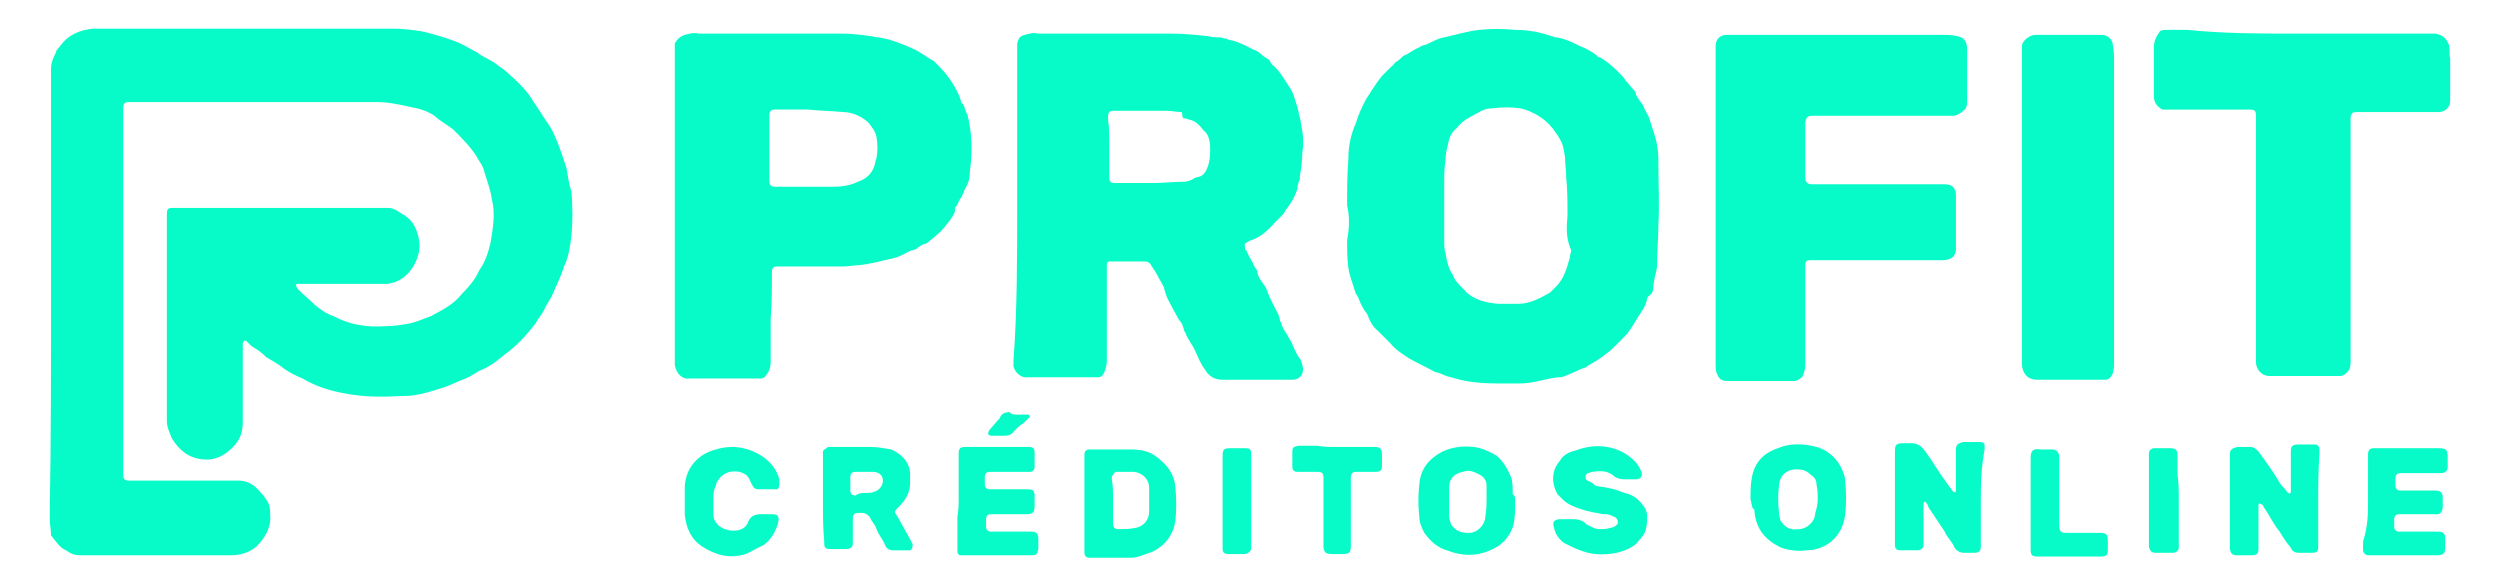 <?xml version="1.0" encoding="utf-8"?>
<!-- Generator: Adobe Illustrator 23.0.1, SVG Export Plug-In . SVG Version: 6.00 Build 0)  -->
<svg version="1.1" id="Camada_1" xmlns="http://www.w3.org/2000/svg" xmlns:xlink="http://www.w3.org/1999/xlink" x="0px" y="0px"
	 viewBox="0 0 200.8 47" style="enable-background:new 0 0 200.8 47;" xml:space="preserve">
<style type="text/css">
	.st0{fill:#07FBC8;}
</style>
<g>
	<g>
		<path class="st0" d="M4.1,23.7c0-5.7,0-11.3,0-17c0-0.4,0-0.7,0-1.2s0.2-0.9,0.4-1.3C4.5,4,4.7,3.9,4.9,3.6
			c0.6-0.8,1.5-1.2,2.6-1.3c0.5,0,0.9,0,1.4,0c7,0,13.9,0,20.9,0c0.6,0,1.2,0,1.8,0c0.7,0,1.5,0.1,2.2,0.2c0.9,0.2,1.9,0.5,2.7,0.8
			c0.6,0.2,1.2,0.6,1.8,0.9c0.5,0.4,1.1,0.6,1.5,0.9c0.2,0.2,0.6,0.4,0.8,0.6c0.8,0.7,1.7,1.5,2.2,2.4c0.5,0.7,0.9,1.4,1.4,2.1
			c0.6,1.1,0.9,2.1,1.3,3.3c0.1,0.6,0.2,1.3,0.4,1.9c0.1,1.2,0.1,2.4,0,3.5c-0.1,0.8-0.2,1.7-0.6,2.5c-0.2,0.7-0.6,1.5-0.9,2.2
			c-0.2,0.5-0.5,0.8-0.7,1.3c-0.2,0.4-0.5,0.7-0.7,1.1c-0.7,0.9-1.5,1.8-2.5,2.5c-0.6,0.5-1.1,0.9-1.8,1.2c-0.5,0.2-0.8,0.5-1.3,0.7
			c-0.6,0.2-1.1,0.5-1.7,0.7c-0.7,0.2-1.5,0.5-2.2,0.6c-0.4,0.1-0.8,0.1-1.2,0.1c-1.5,0.1-3.1,0.1-4.6-0.2c-1.2-0.2-2.4-0.6-3.4-1.2
			c-0.5-0.2-1.1-0.5-1.5-0.8c-0.5-0.4-0.9-0.6-1.4-0.9c-0.4-0.4-0.7-0.6-1.2-0.9c-0.1-0.1-0.1-0.1-0.2-0.2c-0.1-0.1-0.1-0.1-0.2-0.2
			c-0.1,0-0.1-0.1-0.2,0c0,0-0.1,0.1-0.1,0.2c0,0.4,0,0.7,0,1.1c0,1.7,0,3.4,0,5.1c0,0.7-0.1,1.3-0.6,1.9c-0.7,0.8-1.5,1.3-2.6,1.2
			c-1.1-0.1-1.9-0.7-2.5-1.7c-0.2-0.5-0.4-0.9-0.4-1.4c0-2,0-4,0-5.9c0-1.7,0-3.3,0-4.8c0-1.9,0-3.9,0-5.8c0-0.6,0.1-0.6,0.6-0.6
			s0.9,0,1.4,0c5,0,9.9,0,14.9,0c0.4,0,0.7,0,0.9,0c0.5,0,0.9,0.4,1.3,0.6c0.6,0.4,0.9,0.9,1.1,1.7c0.2,0.8,0.1,1.5-0.4,2.4
			c-0.5,0.8-1.2,1.3-2.1,1.4c-0.2,0-0.5,0-0.7,0c-1.9,0-3.8,0-5.5,0c-0.2,0-0.6,0-0.8,0c-0.1,0-0.1,0-0.2,0c-0.1,0-0.2,0.1-0.1,0.2
			c0,0.1,0.1,0.1,0.1,0.2c0.5,0.5,0.9,0.8,1.4,1.3c0.5,0.4,0.9,0.7,1.5,0.9c1.3,0.7,2.7,0.9,4.2,0.8c0.6,0,1.2-0.1,1.8-0.2
			c0.6-0.1,1.2-0.4,1.8-0.6c0.9-0.5,1.8-0.9,2.5-1.8c0.6-0.6,1.1-1.2,1.4-1.9c0.5-0.7,0.7-1.4,0.9-2.2c0.2-1.2,0.4-2.4,0.1-3.5
			c-0.1-0.8-0.4-1.5-0.6-2.2c-0.1-0.5-0.4-0.8-0.6-1.2c-0.5-0.8-1.2-1.5-1.9-2.2c-0.5-0.4-1.1-0.7-1.5-1.1c-0.6-0.4-1.3-0.6-1.9-0.7
			c-0.9-0.2-1.8-0.4-2.7-0.4c-6.3,0-12.5,0-18.8,0c-0.4,0-0.7,0-1.1,0c-0.4,0-0.5,0.1-0.5,0.5c0,2.8,0,5.8,0,8.6
			c0,6.4,0,12.7,0,19.1c0,0.6,0,1.1,0,1.7c0,0.4,0.1,0.5,0.5,0.5c2.4,0,4.8,0,7.2,0c0.5,0,1.1,0,1.5,0c0.6,0,1.1,0.2,1.5,0.6
			c0.2,0.2,0.5,0.5,0.7,0.8c0.4,0.5,0.4,0.9,0.4,1.4c0.1,0.9-0.4,1.8-1.1,2.5c-0.6,0.5-1.3,0.7-2.1,0.7s-1.7,0-2.5,0c-2.9,0-6,0-9,0
			c-0.1,0-0.4,0-0.5,0c-0.5,0-0.8-0.1-1.2-0.4c-0.5-0.2-0.8-0.7-1.2-1.2C4.1,42.5,4,42.2,4,41.7c0-0.2,0-0.6,0-0.8
			C4.1,35.2,4.1,29.5,4.1,23.7L4.1,23.7z"/>
		<g>
			<path class="st0" d="M81.7,16.6c0-3.5,0-7.1,0-10.6c0-0.6,0-1.2,0-1.8c0-0.2,0-0.5,0-0.7c0.1-0.4,0.2-0.6,0.6-0.7
				c0.4-0.1,0.7-0.2,1.1-0.1c0.1,0,0.1,0,0.2,0c3.5,0,7,0,10.5,0c0.9,0,2,0.1,2.9,0.2C97.4,3,97.6,3,98,3c0.1,0,0.2,0.1,0.5,0.1
				c0.1,0,0.1,0.1,0.2,0.1c0.7,0.1,1.4,0.5,2,0.8c0.4,0.1,0.6,0.4,0.9,0.6c0.2,0.1,0.4,0.2,0.5,0.5l0.1,0.1c0.6,0.5,0.9,1.1,1.3,1.7
				c0.4,0.5,0.5,1.1,0.7,1.7c0.1,0.2,0.1,0.6,0.2,0.8c0.1,0.4,0.1,0.7,0.2,1.1c0.1,0.6,0.1,1.2,0,1.8c0,0.6-0.1,1.3-0.2,1.9
				c0,0.1,0,0.1,0,0.2c-0.1,0.2-0.2,0.6-0.2,0.8c-0.2,0.6-0.5,1.1-0.8,1.5l-0.1,0.1c-0.2,0.5-0.7,0.8-1.1,1.3
				c-0.5,0.5-0.9,0.9-1.7,1.2c-0.1,0-0.2,0.1-0.4,0.2s-0.1,0.2-0.1,0.5c0,0,0,0.1,0.1,0.1c0.2,0.5,0.5,0.9,0.7,1.4
				c0.1,0.1,0.2,0.2,0.2,0.4c0.1,0.6,0.6,0.9,0.8,1.5c0.2,0.6,0.6,1.3,0.9,1.9c0,0.1,0.1,0.2,0.1,0.4c0,0.1,0.1,0.2,0.1,0.2
				c0.1,0.5,0.4,0.8,0.6,1.2c0.4,0.6,0.5,1.2,0.9,1.7c0.1,0.1,0.1,0.2,0.2,0.5c0.2,0.6-0.1,1.2-0.8,1.2c-1.9,0-3.8,0-5.7,0
				c-0.6,0-1.1-0.4-1.3-0.8c-0.4-0.5-0.6-1.1-0.8-1.5c-0.2-0.5-0.6-0.9-0.8-1.5c0,0-0.1-0.1-0.1-0.2c-0.1-0.4-0.2-0.6-0.4-0.8
				c-0.2-0.4-0.4-0.7-0.6-1.1s-0.4-0.7-0.5-1.1c0-0.1-0.1-0.2-0.1-0.4c-0.2-0.4-0.4-0.7-0.6-1.1c-0.1-0.2-0.4-0.6-0.5-0.8
				c-0.1-0.1-0.2-0.2-0.5-0.2c-0.8,0-1.8,0-2.6,0c-0.1,0-0.1,0-0.2,0c-0.1,0-0.2,0.1-0.2,0.2c0,0.1,0,0.2,0,0.5c0,2.5,0,5,0,7.3
				c0,0.4-0.1,0.6-0.2,0.9c-0.1,0.2-0.2,0.4-0.5,0.4c-0.1,0-0.2,0-0.4,0c-1.7,0-3.3,0-5,0c-0.1,0-0.1,0-0.2,0
				c-0.6,0.1-1.1-0.4-1.2-0.9c0-0.1,0-0.2,0-0.4C81.7,25,81.7,20.7,81.7,16.6L81.7,16.6z M89.1,11.8L89.1,11.8c0,0.8,0,1.7,0,2.4
				c0,0.4,0.1,0.5,0.5,0.5h0.1c0.9,0,2,0,2.9,0c0.8,0,1.7-0.1,2.5-0.1c0.2,0,0.5-0.1,0.7-0.2c0.1-0.1,0.4-0.2,0.5-0.2
				c0.4-0.1,0.6-0.5,0.7-0.8c0.2-0.5,0.2-1.1,0.2-1.5c0-0.5-0.1-1.1-0.5-1.4c-0.4-0.5-0.7-0.8-1.2-0.9c-0.1,0-0.2-0.1-0.4-0.1
				S95,9,94.9,9c-0.4,0-0.8-0.1-1.2-0.1c-1.4,0-2.8,0-4.2,0C89.1,8.9,89,9,89,9.4c0,0.1,0,0.1,0,0.2C89.1,10.2,89.1,11.1,89.1,11.8z
				"/>
			<path class="st0" d="M108.2,16.5c0-1.2,0-2.5,0.1-3.7c0-1.1,0.2-2,0.6-2.9c0.2-0.7,0.5-1.3,0.8-1.9c0.4-0.6,0.8-1.3,1.3-1.9
				c0.2-0.2,0.6-0.6,0.8-0.8C112,5.2,112,5,112.1,5c0.2-0.1,0.5-0.4,0.6-0.5c0.5-0.2,0.8-0.5,1.3-0.7c0.1-0.1,0.4-0.2,0.5-0.2
				c0.5-0.2,0.9-0.5,1.5-0.6c0.9-0.2,1.9-0.5,2.8-0.6c0.9-0.1,2-0.1,2.9,0c1.1,0,2.1,0.2,3.2,0.6c0,0,0,0,0.1,0
				c0.7,0.1,1.3,0.4,1.9,0.7c0.5,0.2,1.1,0.5,1.5,0.9c0,0,0,0,0.1,0c0.7,0.4,1.2,0.9,1.7,1.4c0.1,0.1,0.2,0.2,0.4,0.5
				c0.2,0.2,0.4,0.5,0.6,0.7c0.1,0.1,0.2,0.2,0.2,0.4c0.2,0.4,0.4,0.6,0.6,0.9c0.1,0.4,0.4,0.7,0.5,1.1c0.2,0.7,0.5,1.4,0.6,2.1
				c0.1,0.5,0.1,0.9,0.1,1.4c0,1.7,0.1,3.3,0,5c0,1.1-0.1,2-0.1,3.1c0,0.4-0.1,0.7-0.2,1.1c0,0.2-0.1,0.5-0.1,0.7
				c0,0.4-0.1,0.6-0.4,0.8c-0.1,0.1-0.1,0.2-0.1,0.2c-0.1,0.4-0.2,0.7-0.5,1.1c-0.4,0.6-0.7,1.2-1.1,1.7c-0.6,0.6-1.1,1.2-1.8,1.7
				c-0.5,0.4-0.9,0.6-1.4,0.9l-0.1,0.1c-0.7,0.2-1.3,0.6-2,0.8c-0.1,0-0.1,0-0.2,0c-1.1,0.1-2,0.5-3.1,0.5c-0.6,0-1.2,0-1.8,0
				c-1.2,0-2.4-0.1-3.4-0.4c-0.4-0.1-0.8-0.2-1.2-0.4c-0.1,0-0.2-0.1-0.4-0.1c-0.7-0.4-1.4-0.7-2.1-1.1c-0.6-0.4-1.1-0.7-1.5-1.2
				c-0.1-0.1-0.4-0.4-0.5-0.5c-0.1-0.1-0.2-0.2-0.4-0.4l-0.1-0.1c-0.5-0.4-0.7-0.9-0.9-1.4c-0.2-0.2-0.4-0.6-0.5-0.8
				c-0.1-0.2-0.2-0.6-0.4-0.8c-0.2-0.7-0.5-1.4-0.6-2.1c-0.1-0.7-0.1-1.5-0.1-2.2C108.4,18.2,108.4,17.4,108.2,16.5
				C108.4,16.5,108.4,16.5,108.2,16.5z M125.9,17.4c0,0,0-0.1,0-0.2c0-0.9,0-2-0.1-2.9c0-0.6-0.1-1.1-0.1-1.7
				c-0.1-0.5-0.1-0.9-0.4-1.4c-0.2-0.4-0.4-0.6-0.6-0.9c-0.4-0.5-0.8-0.8-1.3-1.1c-0.4-0.2-0.8-0.4-1.3-0.5c-0.7-0.1-1.5-0.1-2.2,0
				c-0.4,0-0.7,0.1-0.9,0.2c-0.7,0.4-1.5,0.7-2,1.4c-0.5,0.4-0.6,0.8-0.7,1.3c-0.1,0.4-0.2,0.8-0.2,1.3c-0.1,0.6-0.1,1.2-0.1,1.9
				c0,1.5,0,3.1,0,4.6c0,0.4,0,0.6,0.1,0.9c0.1,0.6,0.2,1.2,0.6,1.8c0.2,0.6,0.7,0.9,1.1,1.4l0,0c0.7,0.6,1.5,0.8,2.5,0.9
				c0.6,0,1.1,0,1.7,0c0.9,0,1.8-0.5,2.5-0.9c0.1-0.1,0.1-0.1,0.2-0.2c0.1-0.1,0.2-0.2,0.4-0.4c0.5-0.6,0.7-1.2,0.9-1.9
				c0-0.1,0.1-0.2,0.1-0.4c0-0.1,0.1-0.4,0.1-0.5C125.8,19.2,125.8,18.4,125.9,17.4z"/>
			<path class="st0" d="M61.9,25.6c0,1.2,0,2.4,0,3.5c0,0.4-0.1,0.7-0.4,1.1c-0.1,0.1-0.2,0.2-0.4,0.2s-0.2,0-0.5,0
				c-1.7,0-3.3,0-5,0c-0.1,0-0.1,0-0.2,0c-0.6,0.1-1.1-0.4-1.2-1.1c0-0.2,0-0.4,0-0.6c0-6,0-12,0-18c0-2.2,0-4.5,0-6.7
				c0-0.1,0-0.4,0-0.5c0.2-0.4,0.5-0.6,0.8-0.7c0.4-0.1,0.7-0.2,1.1-0.1c0.1,0,0.2,0,0.4,0c3.8,0,7.4,0,11.2,0
				c0.7,0,1.5,0.1,2.2,0.2c0.2,0,0.4,0.1,0.6,0.1c0.9,0.1,1.9,0.5,2.8,0.9C74,4.2,74.4,4.6,75,4.9c0,0,0.2,0.2,0.4,0.4
				C76,5.9,76.6,6.7,77,7.6c0.1,0.1,0.1,0.4,0.2,0.5c0,0.1,0,0.2,0.1,0.2c0.2,0.2,0.2,0.6,0.4,0.9c0.4,1.5,0.4,3.1,0.2,4.6
				c0,0.5-0.1,0.9-0.4,1.4c-0.1,0.2-0.2,0.6-0.4,0.8c-0.1,0.2-0.2,0.5-0.4,0.7L76.7,17c-0.2,0.5-0.5,0.8-0.8,1.2
				c-0.4,0.5-0.8,0.8-1.3,1.2c-0.1,0.1-0.2,0.2-0.4,0.2c-0.2,0.1-0.4,0.2-0.6,0.4c-0.2,0.1-0.4,0.1-0.6,0.2
				c-0.4,0.2-0.7,0.4-1.1,0.5c-0.9,0.2-1.9,0.5-2.9,0.6c-0.4,0-0.8,0.1-1.2,0.1c-1.8,0-3.5,0-5.3,0c-0.4,0-0.5,0.1-0.5,0.5
				C62,23.1,62,24.4,61.9,25.6C62,25.6,61.9,25.6,61.9,25.6z M64.9,8.8C64.9,8.9,64.9,8.9,64.9,8.8c-0.5,0-0.8,0-1.3,0
				c-0.5,0-0.9,0-1.4,0c-0.2,0-0.4,0.1-0.4,0.4v0.1c0,1.7,0,3.3,0,5c0,0.1,0,0.1,0,0.2c0,0.4,0.1,0.5,0.6,0.5c1.5,0,2.9,0,4.5,0
				c0.7,0,1.4-0.1,2-0.4c0.6-0.2,1.1-0.6,1.3-1.2c0.1-0.2,0.1-0.5,0.2-0.7c0.1-0.6,0.1-1.1,0-1.7c-0.1-0.5-0.4-0.8-0.6-1.1
				C69.3,9.4,68.5,9,67.7,9C66.7,8.9,65.8,8.9,64.9,8.8z"/>
			<path class="st0" d="M137.8,17.3c0-3.8,0-7.5,0-11.2c0-0.8,0-1.5,0-2.4c0-0.6,0.4-0.9,0.9-0.9c0.8,0,1.5,0,2.4,0
				c4.7,0,9.4,0,14,0c0.4,0,0.7,0,0.9,0c0.4,0,0.8,0,1.2,0.1c0.6,0.1,0.8,0.5,0.8,1.1c0,0.5,0,1.1,0,1.5c0,0.8,0,1.8,0,2.6
				c0,0.2,0,0.5-0.2,0.7c-0.2,0.2-0.6,0.5-0.9,0.5c-0.1,0-0.4,0-0.5,0c-3.2,0-6.4,0-9.7,0c-0.1,0-0.2,0-0.4,0c-0.1,0-0.4,0-0.5,0
				c-0.1,0-0.2,0-0.2,0c-0.4,0-0.5,0.1-0.6,0.5c0,0.1,0,0.4,0,0.5c0,0.2,0,0.4,0,0.6c0,0.8,0,1.7,0,2.5c0,0.4,0,0.6,0,0.9
				c0,0.2,0.1,0.5,0.5,0.5s0.6,0,0.9,0c0.2,0,0.4,0,0.6,0c2.6,0,5.3,0,7.9,0c0.5,0,0.8,0,1.3,0c0.7,0,0.9,0.4,0.9,0.9
				c0,0.6,0,1.3,0,1.9c0,0.5,0,0.8,0,1.3c0,0.4,0,0.7,0,1.1c0,0.6-0.4,0.9-1.1,0.9c-0.4,0-0.7,0-0.9,0c-2.9,0-5.9,0-8.8,0
				c-0.1,0-0.2,0-0.4,0c-0.1,0-0.2,0-0.5,0s-0.4,0.1-0.4,0.4c0,0.4,0,0.6,0,0.9c0,2.4,0,4.7,0,7.1c0,0.4-0.1,0.6-0.2,0.9
				c-0.1,0.2-0.5,0.4-0.7,0.4c-0.5,0-1.1,0-1.5,0c-1.3,0-2.5,0-3.8,0c-0.5,0-0.7-0.1-0.9-0.6c-0.1-0.2-0.1-0.5-0.1-0.7
				C137.8,25.1,137.8,21.2,137.8,17.3L137.8,17.3z"/>
			<path class="st0" d="M184.3,2.7c3.4,0,6.7,0,10.1,0c0.4,0,0.8,0,1.2,0c0.6,0.1,0.9,0.4,1.1,0.9c0.1,0.4,0,0.7,0.1,1.1
				c0,0.9,0,1.8,0,2.7c0,0.2,0,0.5,0,0.7c0,0.6-0.5,0.9-0.9,0.9c-0.4,0-0.6,0-0.9,0c-0.1,0-0.2,0-0.4,0c-1.8,0-3.5,0-5.3,0
				c-0.4,0-0.4,0.1-0.5,0.4c0,0.4,0,0.8,0,1.2c0,5.9,0,11.8,0,17.8c0,0.2,0,0.5,0,0.7c0,0.4-0.1,0.7-0.4,0.9
				c-0.1,0.1-0.2,0.2-0.5,0.2c-0.1,0-0.2,0-0.4,0c-1.7,0-3.3,0-5,0c-0.1,0-0.1,0-0.2,0c-0.7,0-1.1-0.6-1.1-1.1c0-0.4,0-0.8,0-1.2
				c0-5.4,0-10.9,0-16.2c0-0.8,0-1.7,0-2.4c0-0.4-0.1-0.5-0.5-0.5c-2.1,0-4.2,0-6.5,0c-0.1,0-0.2,0-0.4,0h-0.1
				c-0.4-0.2-0.7-0.5-0.7-1.1c0-0.7,0-1.4,0-2.1c0-0.6,0-1.2,0-1.8c0-0.5,0.2-0.9,0.5-1.3c0.1-0.1,0.4-0.1,0.5-0.1
				c0.6,0,1.1,0,1.7,0C178.7,2.7,181.5,2.7,184.3,2.7L184.3,2.7z"/>
			<path class="st0" d="M162.4,17.1c0-3.7,0-7.2,0-10.9c0-0.8,0-1.7,0-2.5c0-0.4,0.6-0.9,1.1-0.9c0.4,0,0.7,0,1.1,0
				c0.9,0,1.9,0,2.8,0c0.5,0,0.9,0,1.4,0s0.9,0.4,0.9,0.8c0.1,0.5,0.1,0.9,0.1,1.5c0,0.2,0,0.4,0,0.6c0,7.8,0,15.5,0,23.2
				c0,0.1,0,0.4,0,0.5c0,0.2-0.1,0.5-0.1,0.6c-0.1,0.2-0.2,0.4-0.5,0.5c-0.2,0-0.4,0-0.6,0c-1.7,0-3.3,0-5,0c-0.8,0-1.2-0.6-1.2-1.3
				C162.4,25.1,162.4,21.1,162.4,17.1L162.4,17.1z"/>
		</g>
		<path class="st0" d="M186.2,40.2c0,1.2,0,2.4,0,3.5c0,0.1,0,0.1,0,0.2c0,0.4-0.1,0.5-0.5,0.5c-0.4,0-0.7,0-1.1,0
			c-0.2,0-0.5-0.1-0.6-0.4c-0.4-0.5-0.6-0.8-0.9-1.3c-0.5-0.6-0.8-1.3-1.3-2c0-0.1-0.1-0.2-0.2-0.2c-0.1-0.1-0.2-0.1-0.2,0.1
			c0,0.1,0,0.2,0,0.4c0,0.8,0,1.8,0,2.6c0,0.1,0,0.2,0,0.5c0,0.4-0.2,0.5-0.5,0.5c-0.2,0-0.5,0-0.6,0c-0.2,0-0.4,0-0.6,0
			c-0.4,0-0.5-0.1-0.6-0.5c0-0.1,0-0.2,0-0.4c0-2.2,0-4.4,0-6.6c0-0.2,0-0.4,0-0.6c0-0.4,0.2-0.5,0.6-0.6c0.4,0,0.7,0,1.1,0
			c0.2,0,0.5,0.2,0.7,0.5c0.5,0.7,1.1,1.5,1.5,2.2c0.2,0.4,0.5,0.6,0.7,0.9l0.1,0.1c0.1,0.1,0.2,0,0.2-0.1v-0.1c0-0.4,0-0.7,0-1.2
			v-0.1c0-0.6,0-1.1,0-1.7c0-0.1,0-0.1,0-0.2c0-0.4,0.2-0.5,0.6-0.5c0.5,0,0.9,0,1.3,0c0.2,0,0.4,0.1,0.4,0.4c0,0.1,0,0.2,0,0.4
			C186.2,37.8,186.2,39,186.2,40.2L186.2,40.2z"/>
		<path class="st0" d="M159.1,40.2c0,1.2,0,2.4,0,3.5c0,0.1,0,0.1,0,0.2c0,0.4-0.2,0.5-0.5,0.5c-0.4,0-0.7,0-0.9,0
			c-0.2,0-0.5-0.1-0.7-0.4c-0.2-0.5-0.6-0.8-0.8-1.3c-0.4-0.6-0.8-1.2-1.2-1.8c-0.1-0.1-0.1-0.2-0.2-0.4c-0.1-0.1-0.1-0.2-0.2-0.2
			s-0.1,0.2-0.1,0.2c0,0.2,0,0.5,0,0.7c0,0.7,0,1.4,0,2.1c0,0.1,0,0.2,0,0.5c0,0.2-0.2,0.4-0.5,0.4c-0.5,0-0.9,0-1.4,0
			c-0.2,0-0.4-0.1-0.4-0.4c0-0.1,0-0.2,0-0.5c0-1.5,0-2.9,0-4.5c0-0.8,0-1.7,0-2.5c0-0.6,0.1-0.7,0.7-0.7c0.2,0,0.4,0,0.6,0
			c0.5,0,0.8,0.2,1.1,0.6c0.6,0.8,1.1,1.7,1.7,2.5c0.1,0.2,0.4,0.5,0.5,0.7l0.1,0.1c0.1,0.1,0.2,0,0.2-0.1v-0.1c0-0.4,0-0.6,0-0.9
			c0-0.2,0-0.4,0-0.6c0-0.4,0-0.7,0-1.1c0-0.2,0-0.4,0-0.6c0-0.4,0.2-0.5,0.6-0.6c0.1,0,0.4,0,0.5,0c0.2,0,0.5,0,0.8,0
			c0.2,0,0.4,0.1,0.4,0.2c0,0.1,0,0.2,0,0.4C159.1,37.8,159.1,39,159.1,40.2L159.1,40.2z"/>
		<path class="st0" d="M66.1,40.2c0-1.2,0-2.4,0-3.5c0-0.1,0-0.2,0-0.4c0-0.2,0.2-0.2,0.4-0.4c0.1,0,0.1,0,0.2,0c1.1,0,2.1,0,3.2,0
			c0.6,0,1.1,0.1,1.7,0.2c0.8,0.4,1.4,0.9,1.5,1.9c0,0.2,0,0.6,0,0.8c0,0.8-0.4,1.4-0.9,1.9c-0.4,0.4-0.4,0.4-0.1,0.8
			c0.4,0.7,0.7,1.3,1.1,2c0,0.1,0.1,0.1,0.1,0.2c0,0.2,0,0.4-0.2,0.5c-0.1,0-0.1,0-0.2,0c-0.4,0-0.8,0-1.2,0c-0.2,0-0.5-0.1-0.6-0.4
			c-0.2-0.5-0.5-0.8-0.7-1.3c-0.1-0.4-0.4-0.6-0.5-0.9c-0.1-0.2-0.4-0.4-0.6-0.4c-0.1,0-0.2,0-0.4,0c-0.2,0-0.4,0.1-0.4,0.4
			c0,0.1,0,0.2,0,0.4c0,0.5,0,1.1,0,1.5v0.1c0,0.4-0.2,0.5-0.6,0.5c-0.4,0-0.8,0-1.2,0c-0.4,0-0.5-0.1-0.5-0.5c0-0.1,0-0.2,0-0.2
			C66.1,42.5,66.1,41.4,66.1,40.2L66.1,40.2z M69.4,39.6L69.4,39.6c0.2,0,0.6,0,0.8-0.1c0.4-0.1,0.6-0.4,0.7-0.7
			c0.1-0.5-0.2-0.9-0.8-0.9c-0.5,0-0.9,0-1.4,0c-0.2,0-0.4,0.1-0.4,0.4c0,0.4,0,0.7,0,1.1c0,0.2,0.1,0.4,0.4,0.4
			C69,39.6,69.2,39.6,69.4,39.6z"/>
		<path class="st0" d="M87.1,40.2c0-1.2,0-2.4,0-3.5c0-0.1,0-0.1,0-0.2c0-0.2,0.1-0.4,0.4-0.4c0.1,0,0.2,0,0.4,0c0.9,0,1.9,0,2.9,0
			c0.7,0,1.5,0.1,2.1,0.6c0.8,0.6,1.4,1.3,1.5,2.4c0.1,0.9,0.1,1.9,0,2.8c-0.2,1.1-0.8,1.9-1.8,2.4c-0.6,0.2-1.2,0.5-1.8,0.5
			c-1.1,0-2,0-3.1,0c-0.1,0-0.2,0-0.2,0c-0.2,0-0.4-0.1-0.4-0.4c0-0.1,0-0.2,0-0.4C87.1,42.5,87.1,41.4,87.1,40.2L87.1,40.2z
			 M89.4,40.2L89.4,40.2c0,0.6,0,1.2,0,1.7c0,0.1,0,0.1,0,0.2c0,0.2,0.1,0.4,0.4,0.4c0.5,0,0.9,0,1.4-0.1c0.6-0.1,1.1-0.6,1.1-1.3
			c0-0.6,0-1.3,0-1.9c0-0.7-0.5-1.2-1.2-1.3c-0.5,0-0.9,0-1.4,0c-0.2,0-0.2,0.1-0.4,0.4c0,0.1,0,0.1,0,0.2
			C89.4,39,89.4,39.6,89.4,40.2z"/>
		<path class="st0" d="M121.7,40.2c0,0.6,0,1.2-0.1,1.8c-0.2,0.9-0.8,1.7-1.7,2.1c-1.2,0.6-2.4,0.6-3.7,0.1
			c-0.7-0.2-1.3-0.7-1.8-1.4c-0.2-0.4-0.4-0.8-0.4-1.3c-0.1-0.8-0.1-1.8,0-2.6c0.1-1.2,0.7-2,1.8-2.6c0.8-0.4,1.7-0.5,2.6-0.4
			c0.7,0.1,1.3,0.4,1.8,0.7c0.6,0.5,0.9,1.1,1.2,1.8c0.1,0.4,0.1,0.8,0.1,1.3C121.7,39.8,121.7,40,121.7,40.2z M119.4,40.1
			c0-0.4,0-0.7,0-1.1c0-0.4-0.2-0.7-0.6-0.9c-0.4-0.2-0.8-0.4-1.3-0.2c-0.6,0.1-1.1,0.5-1.1,1.2c0,0.8,0,1.5,0,2.4
			c0,0.2,0.1,0.5,0.2,0.7c0.4,0.5,0.8,0.6,1.4,0.6c0.7,0,1.3-0.7,1.3-1.3C119.4,40.9,119.4,40.5,119.4,40.1z"/>
		<path class="st0" d="M140.6,40.1c0-0.6,0-1.1,0.1-1.7c0.2-1.2,0.9-2,2.1-2.4c0.9-0.4,2-0.4,3.1-0.1c0.8,0.2,1.5,0.8,1.9,1.5
			c0.2,0.4,0.4,0.8,0.4,1.2c0.1,0.9,0.1,1.9,0,2.8c-0.1,0.7-0.4,1.4-0.9,1.9c-0.6,0.6-1.4,0.9-2.2,0.9c-0.7,0.1-1.4,0-2-0.2
			c-1.3-0.6-2.1-1.5-2.2-3.1C140.7,40.9,140.7,40.4,140.6,40.1C140.7,40.1,140.6,40.1,140.6,40.1z M146,40.1c0-0.4,0-0.7-0.1-1.2
			c0-0.4-0.2-0.6-0.5-0.8c-0.4-0.4-0.8-0.4-1.3-0.4c-0.7,0.1-1.1,0.5-1.2,1.2c-0.1,0.8-0.1,1.5,0,2.4c0,0.1,0.1,0.4,0.1,0.5
			c0.4,0.6,0.8,0.8,1.5,0.7c0.6,0,1.3-0.6,1.3-1.3C145.9,40.9,146,40.5,146,40.1z"/>
		<path class="st0" d="M131,38.5c-0.1,0-0.4,0-0.5,0c-0.4,0-0.6-0.1-0.8-0.2c-0.5-0.5-1.1-0.5-1.8-0.4c-0.1,0-0.2,0.1-0.4,0.1
			c-0.2,0.2-0.2,0.5,0,0.6c0.2,0.1,0.5,0.2,0.6,0.4c0.4,0.1,0.7,0.1,1.1,0.2c0.5,0.1,0.8,0.2,1.3,0.4c0.6,0.1,1.1,0.5,1.4,0.9
			c0.2,0.2,0.4,0.6,0.4,0.9c0,0.4,0,0.7-0.1,1.1c-0.1,0.5-0.5,0.8-0.8,1.2c-0.9,0.7-2.1,0.9-3.3,0.8c-0.9-0.1-1.7-0.5-2.5-0.9
			c-0.5-0.4-0.7-0.8-0.8-1.3c-0.1-0.4,0-0.5,0.4-0.6c0.1,0,0.1,0,0.2,0c0.4,0,0.7,0,1.1,0c0.2,0,0.5,0.1,0.7,0.2
			c0.1,0.1,0.1,0.1,0.2,0.2c0.4,0.2,0.7,0.4,1.1,0.4c0.2,0,0.6,0,0.8-0.1c0.2,0,0.4-0.1,0.5-0.2c0.2-0.1,0.2-0.4,0-0.6
			c-0.1-0.1-0.2-0.1-0.4-0.2c-0.2-0.1-0.4-0.1-0.6-0.1c-0.6-0.1-1.2-0.2-1.8-0.4s-1.1-0.4-1.5-0.8c-0.1-0.1-0.2-0.2-0.4-0.4
			c-0.5-0.9-0.5-1.9,0.2-2.7c0.2-0.4,0.7-0.7,1.2-0.8c1.3-0.5,2.6-0.5,3.8,0.1c0.7,0.4,1.2,0.8,1.5,1.5c0.2,0.4,0,0.7-0.4,0.7
			C131.5,38.5,131.2,38.5,131,38.5L131,38.5z"/>
		<path class="st0" d="M190.2,40.2c0-1.1,0-2.2,0-3.3c0-0.1,0-0.2,0-0.4c0-0.4,0.2-0.5,0.5-0.5c0.1,0,0.4,0,0.5,0c0.4,0,0.7,0,1.1,0
			c1.2,0,2.4,0,3.5,0c0.7,0,0.8,0.1,0.8,0.8c0,0.2,0,0.4,0,0.6c0,0.4-0.1,0.6-0.6,0.6c-0.7,0-1.4,0-2.1,0c-0.4,0-0.7,0-1.1,0
			c-0.2,0-0.4,0.1-0.4,0.4c0,0.2,0,0.4,0,0.6c0,0.2,0.1,0.4,0.4,0.4c0.2,0,0.5,0,0.8,0c0.6,0,1.3,0,1.9,0c0.5,0,0.7,0.1,0.7,0.6
			c0,0.2,0,0.5,0,0.7c0,0.4-0.2,0.7-0.7,0.6c-0.6,0-1.1,0-1.7,0c-0.4,0-0.7,0-1.1,0c-0.2,0-0.4,0.1-0.4,0.4c0,0.2,0,0.4,0,0.6
			c0,0.2,0.1,0.4,0.4,0.4c0.1,0,0.2,0,0.4,0c0.8,0,1.8,0,2.6,0h0.1c0.5,0,0.6,0.2,0.6,0.6c0,0.2,0,0.5,0,0.7c0,0.5-0.2,0.6-0.7,0.6
			c-0.2,0-0.4,0-0.6,0c-0.8,0-1.5,0-2.4,0c-0.7,0-1.4,0-2.1,0c-0.1,0-0.2,0-0.4,0c-0.2,0-0.4-0.2-0.4-0.4c0-0.2,0-0.5,0-0.7
			C190.2,42.2,190.2,41.3,190.2,40.2L190.2,40.2z"/>
		<path class="st0" d="M77,40.2c0-1.1,0-2.1,0-3.2c0-0.1,0-0.4,0-0.5c0-0.5,0.1-0.6,0.6-0.6s0.9,0,1.4,0c1.2,0,2.4,0,3.5,0
			c0.1,0,0.1,0,0.2,0c0.2,0,0.4,0.1,0.4,0.4c0,0.4,0,0.8,0,1.2c0,0.2-0.1,0.4-0.4,0.4c-0.1,0-0.1,0-0.2,0c-0.9,0-1.9,0-2.8,0h-0.1
			c-0.4,0-0.5,0.1-0.5,0.5c0,0.1,0,0.4,0,0.5c0,0.2,0.1,0.4,0.4,0.4s0.4,0,0.6,0c0.8,0,1.5,0,2.4,0c0.5,0,0.6,0.1,0.6,0.6
			c0,0.2,0,0.5,0,0.7c0,0.5-0.1,0.7-0.6,0.7c-0.4,0-0.7,0-1.1,0c-0.6,0-1.1,0-1.7,0c-0.4,0-0.5,0.1-0.5,0.5c0,0.1,0,0.4,0,0.5
			c0,0.2,0.1,0.4,0.4,0.4c0.1,0,0.4,0,0.5,0c0.9,0,1.8,0,2.7,0c0.4,0,0.6,0.1,0.6,0.6c0,0.2,0,0.5,0,0.7c0,0.1,0,0.2-0.1,0.4
			c0,0.1-0.1,0.2-0.4,0.2c-0.1,0-0.2,0-0.2,0c-1.8,0-3.4,0-5.2,0c-0.1,0-0.2,0-0.4,0c-0.2-0.1-0.2-0.2-0.2-0.5c0-0.8,0-1.8,0-2.6
			C77,40.9,77,40.5,77,40.2L77,40.2z"/>
		<path class="st0" d="M57.3,40.2c0,0.4,0,0.7,0,1.1c0,0.8,0.7,1.2,1.3,1.3c0.7,0.1,1.3-0.1,1.5-0.7c0.2-0.5,0.6-0.6,1.1-0.6
			c0.2,0,0.6,0,0.8,0c0.5,0,0.6,0.2,0.5,0.7c-0.2,0.7-0.6,1.4-1.2,1.8c-0.5,0.2-0.9,0.5-1.4,0.7c-1.3,0.4-2.4,0.1-3.5-0.6
			c-0.9-0.6-1.3-1.5-1.4-2.6c0-0.7,0-1.4,0-2.1c0-1.4,0.9-2.7,2.5-3.1c1.3-0.4,2.6-0.2,3.8,0.6c0.7,0.5,1.1,1.1,1.3,1.8
			c0,0.1,0,0.2,0,0.4c0,0.2-0.1,0.4-0.2,0.4c-0.1,0-0.1,0-0.2,0c-0.5,0-0.9,0-1.3,0c-0.2,0-0.4-0.1-0.5-0.4
			c-0.1-0.1-0.1-0.2-0.2-0.4c-0.2-0.4-0.5-0.5-0.8-0.6c-0.6-0.1-1.1,0-1.5,0.4c-0.2,0.2-0.4,0.5-0.4,0.7
			C57.3,39.4,57.3,39.7,57.3,40.2L57.3,40.2z"/>
		<path class="st0" d="M107.3,35.9c0.8,0,1.8,0,2.6,0c0.1,0,0.4,0,0.5,0c0.4,0,0.6,0.1,0.6,0.6c0,0.4,0,0.6,0,0.9
			c0,0.4-0.1,0.5-0.6,0.5c-0.5,0-0.8,0-1.3,0c-0.1,0-0.1,0-0.2,0c-0.2,0-0.4,0.1-0.4,0.4c0,0.1,0,0.2,0,0.4c0,1.7,0,3.3,0,5.1
			c0,0.6-0.1,0.7-0.7,0.7c-0.2,0-0.5,0-0.8,0c-0.5,0-0.7-0.1-0.7-0.7c0-1.2,0-2.2,0-3.4c0-0.6,0-1.2,0-1.9v-0.1
			c0-0.4-0.1-0.5-0.5-0.5s-0.8,0-1.2,0c-0.1,0-0.2,0-0.4,0c-0.2,0-0.4-0.1-0.4-0.4c0-0.4,0-0.8,0-1.2c0-0.4,0.1-0.4,0.5-0.5
			c0.5,0,0.9,0,1.5,0C106.3,35.9,106.8,35.9,107.3,35.9L107.3,35.9z"/>
		<path class="st0" d="M163.1,40.2c0-1.2,0-2.2,0-3.4c0-0.6,0.2-0.8,0.8-0.7c0.4,0,0.6,0,0.9,0s0.5,0.1,0.6,0.5c0,0.1,0,0.2,0,0.4
			c0,1.7,0,3.4,0,5.1c0,0.6,0.1,0.7,0.6,0.7c0.8,0,1.7,0,2.5,0h0.1c0.6,0,0.7,0.1,0.7,0.7c0,0.2,0,0.4,0,0.6c0,0.5-0.1,0.6-0.6,0.6
			c-1.3,0-2.5,0-3.8,0c-0.4,0-0.8,0-1.2,0c-0.5,0-0.6-0.1-0.6-0.6c0-0.4,0-0.6,0-0.9C163.1,42,163.1,41,163.1,40.2L163.1,40.2z"/>
		<path class="st0" d="M175,40.2c0,1.2,0,2.4,0,3.4c0,0.1,0,0.2,0,0.4c0,0.2-0.2,0.4-0.5,0.4c-0.5,0-0.8,0-1.3,0
			c-0.4,0-0.5-0.1-0.6-0.5c0-0.1,0-0.1,0-0.2c0-2.2,0-4.6,0-6.8c0-0.1,0-0.2,0-0.5c0-0.2,0.2-0.4,0.4-0.4s0.2,0,0.5,0s0.6,0,0.8,0
			c0.4,0,0.6,0.1,0.6,0.6s0,1.1,0,1.5C175,38.8,175,39.5,175,40.2L175,40.2z"/>
		<path class="st0" d="M98.2,40.2c0-1.2,0-2.4,0-3.5v-0.1c0-0.5,0.1-0.6,0.6-0.6c0.4,0,0.8,0,1.2,0c0.4,0,0.5,0.1,0.5,0.5
			c0,0.1,0,0.2,0,0.4c0,1.9,0,3.8,0,5.7c0,0.4,0,0.8,0,1.2c0,0.1,0,0.2,0,0.2c0,0.2-0.1,0.4-0.5,0.5c-0.5,0-0.9,0-1.4,0
			c-0.2,0-0.4-0.1-0.4-0.4c0-0.1,0-0.2,0-0.4C98.2,42.5,98.2,41.4,98.2,40.2L98.2,40.2z"/>
		<path class="st0" d="M81.7,33.3c0.2,0,0.5,0,0.8,0c0.1,0,0.2,0,0.2,0.1s0,0.2-0.1,0.2c-0.1,0.1-0.2,0.2-0.4,0.4
			c-0.4,0.2-0.7,0.6-0.9,0.8c-0.2,0.2-0.5,0.2-0.8,0.2c-0.2,0-0.5,0-0.6,0c-0.1,0-0.1,0-0.2,0c-0.4,0-0.4-0.2-0.2-0.5
			c0.2-0.2,0.5-0.6,0.7-0.8l0.1-0.1c0.1-0.4,0.5-0.5,0.8-0.5C81.2,33.3,81.5,33.3,81.7,33.3z"/>
	</g>
</g>
</svg>
